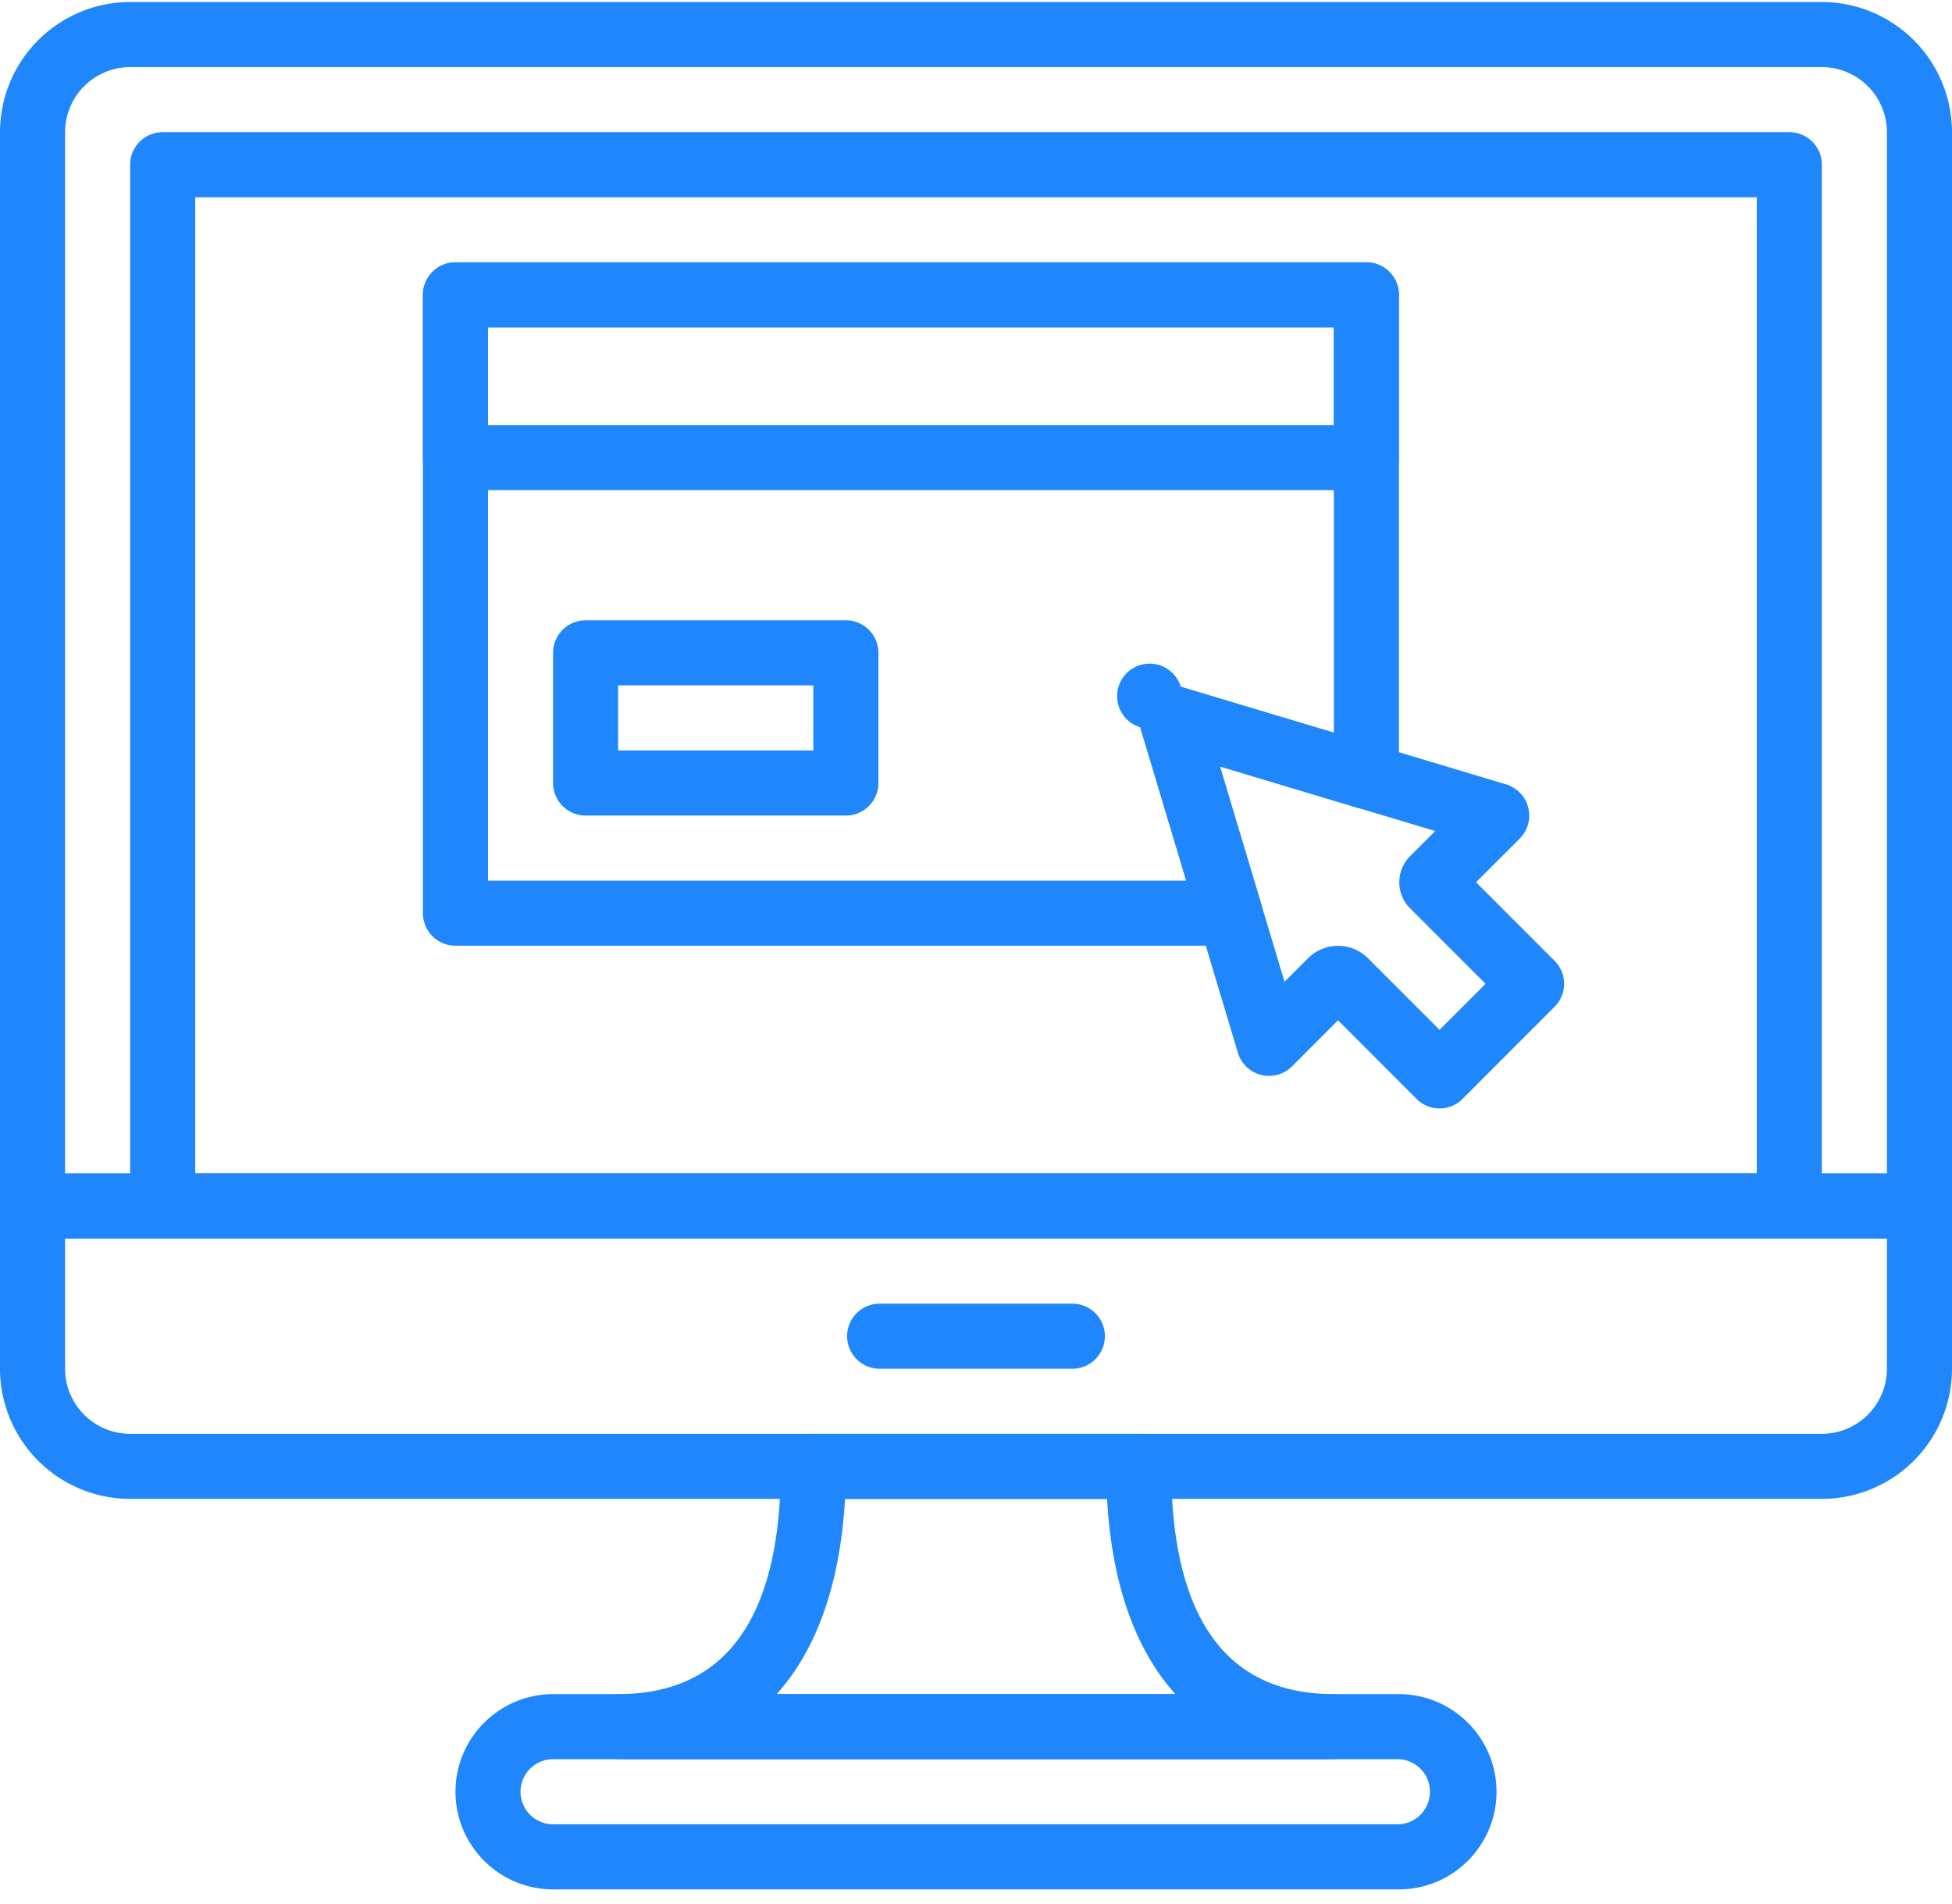 <svg xmlns="http://www.w3.org/2000/svg" width="80" height="78" viewBox="0 0 80 78">
    <g fill="#2086FB" fill-rule="nonzero">
        <path d="M74.665.083H5.335A5.341 5.341 0 0 0 0 5.418v43.999c0 .736.597 1.333 1.333 1.333h77.334c.736 0 1.333-.597 1.333-1.333V5.418A5.34 5.34 0 0 0 74.665.083zm2.668 48H2.667V5.418A2.67 2.67 0 0 1 5.335 2.75h69.33a2.67 2.67 0 0 1 2.668 2.668v42.665z"/>
        <path d="M78.667 48.083H1.333c-.736 0-1.333.598-1.333 1.334v6.665a5.34 5.34 0 0 0 5.335 5.335h69.33A5.34 5.34 0 0 0 80 56.082v-6.665c0-.736-.597-1.334-1.333-1.334zm-1.334 7.999a2.67 2.67 0 0 1-2.668 2.668H5.335a2.67 2.67 0 0 1-2.668-2.668V50.75h74.666v5.332z"/>
        <path d="M44 53.417h-8a1.334 1.334 0 0 0 0 2.666h8a1.334 1.334 0 0 0 0-2.666zM73.333 5.417H6.667c-.736 0-1.334.597-1.334 1.333v42.667c0 .736.598 1.333 1.334 1.333h66.666c.736 0 1.334-.597 1.334-1.333V6.75c0-.736-.598-1.333-1.334-1.333zM72 48.083H8v-40h64v40zM57.333 69.417H22.667c-2.206 0-4 1.794-4 4 0 2.205 1.794 4 4 4h34.666c2.206 0 4-1.795 4-4 0-2.206-1.794-4-4-4zm0 5.333H22.667a1.335 1.335 0 0 1-1.334-1.333c0-.735.598-1.334 1.334-1.334h34.666a1.335 1.335 0 0 1 0 2.667z"/>
        <path d="M54.667 69.417c-4.424 0-6.667-3.14-6.667-9.334 0-.736-.597-1.333-1.333-1.333H33.333c-.736 0-1.333.597-1.333 1.333 0 6.194-2.242 9.334-6.667 9.334a1.334 1.334 0 0 0 0 2.666h29.334a1.334 1.334 0 0 0 0-2.666zm-22.839 0c1.641-1.819 2.608-4.527 2.803-8h10.74c.193 3.473 1.16 6.181 2.802 8H31.828zM63.712 39.369l-3.219-3.219 1.791-1.79a1.335 1.335 0 0 0-.559-2.22l-13.333-4a1.331 1.331 0 0 0-1.325.334 1.33 1.33 0 0 0-.335 1.325l4 13.334a1.332 1.332 0 0 0 2.22.56l1.885-1.887 3.219 3.22a1.33 1.33 0 0 0 1.885 0l3.77-3.772a1.332 1.332 0 0 0 .001-1.885zm-4.713 2.829l-2.931-2.932a1.74 1.74 0 0 0-2.461-.001l-.963.962-2.647-8.822 8.823 2.646-1.032 1.032c-.284.286-.44.664-.44 1.067 0 .404.157.785.443 1.068l3.093 3.093-1.885 1.887zM56 10.75H18.667c-.736 0-1.334.597-1.334 1.333v6.667c0 .736.598 1.333 1.334 1.333H56c.736 0 1.333-.597 1.333-1.333v-6.667c0-.736-.597-1.333-1.333-1.333zm-1.333 6.667H20v-4h34.667v4zM34.667 25.417H24c-.736 0-1.333.597-1.333 1.333v5.333c0 .736.597 1.334 1.333 1.334h10.667c.736 0 1.333-.598 1.333-1.334V26.75c0-.736-.597-1.333-1.333-1.333zm-1.334 5.333h-8v-2.667h8v2.667z"/>
        <path d="M56 10.75H18.667c-.736 0-1.334.597-1.334 1.333v25.334c0 .736.598 1.333 1.334 1.333h31.741a1.333 1.333 0 0 0 1.277-1.717l-1.688-5.628 5.62 1.686a1.33 1.33 0 0 0 1.18-.208 1.33 1.33 0 0 0 .536-1.07v-19.73c0-.736-.597-1.333-1.333-1.333zm-1.333 19.272l-6.276-1.883a1.332 1.332 0 1 0-1.66 1.661l1.885 6.283H20V13.417h34.667v16.605z"/>
    </g>
</svg>
